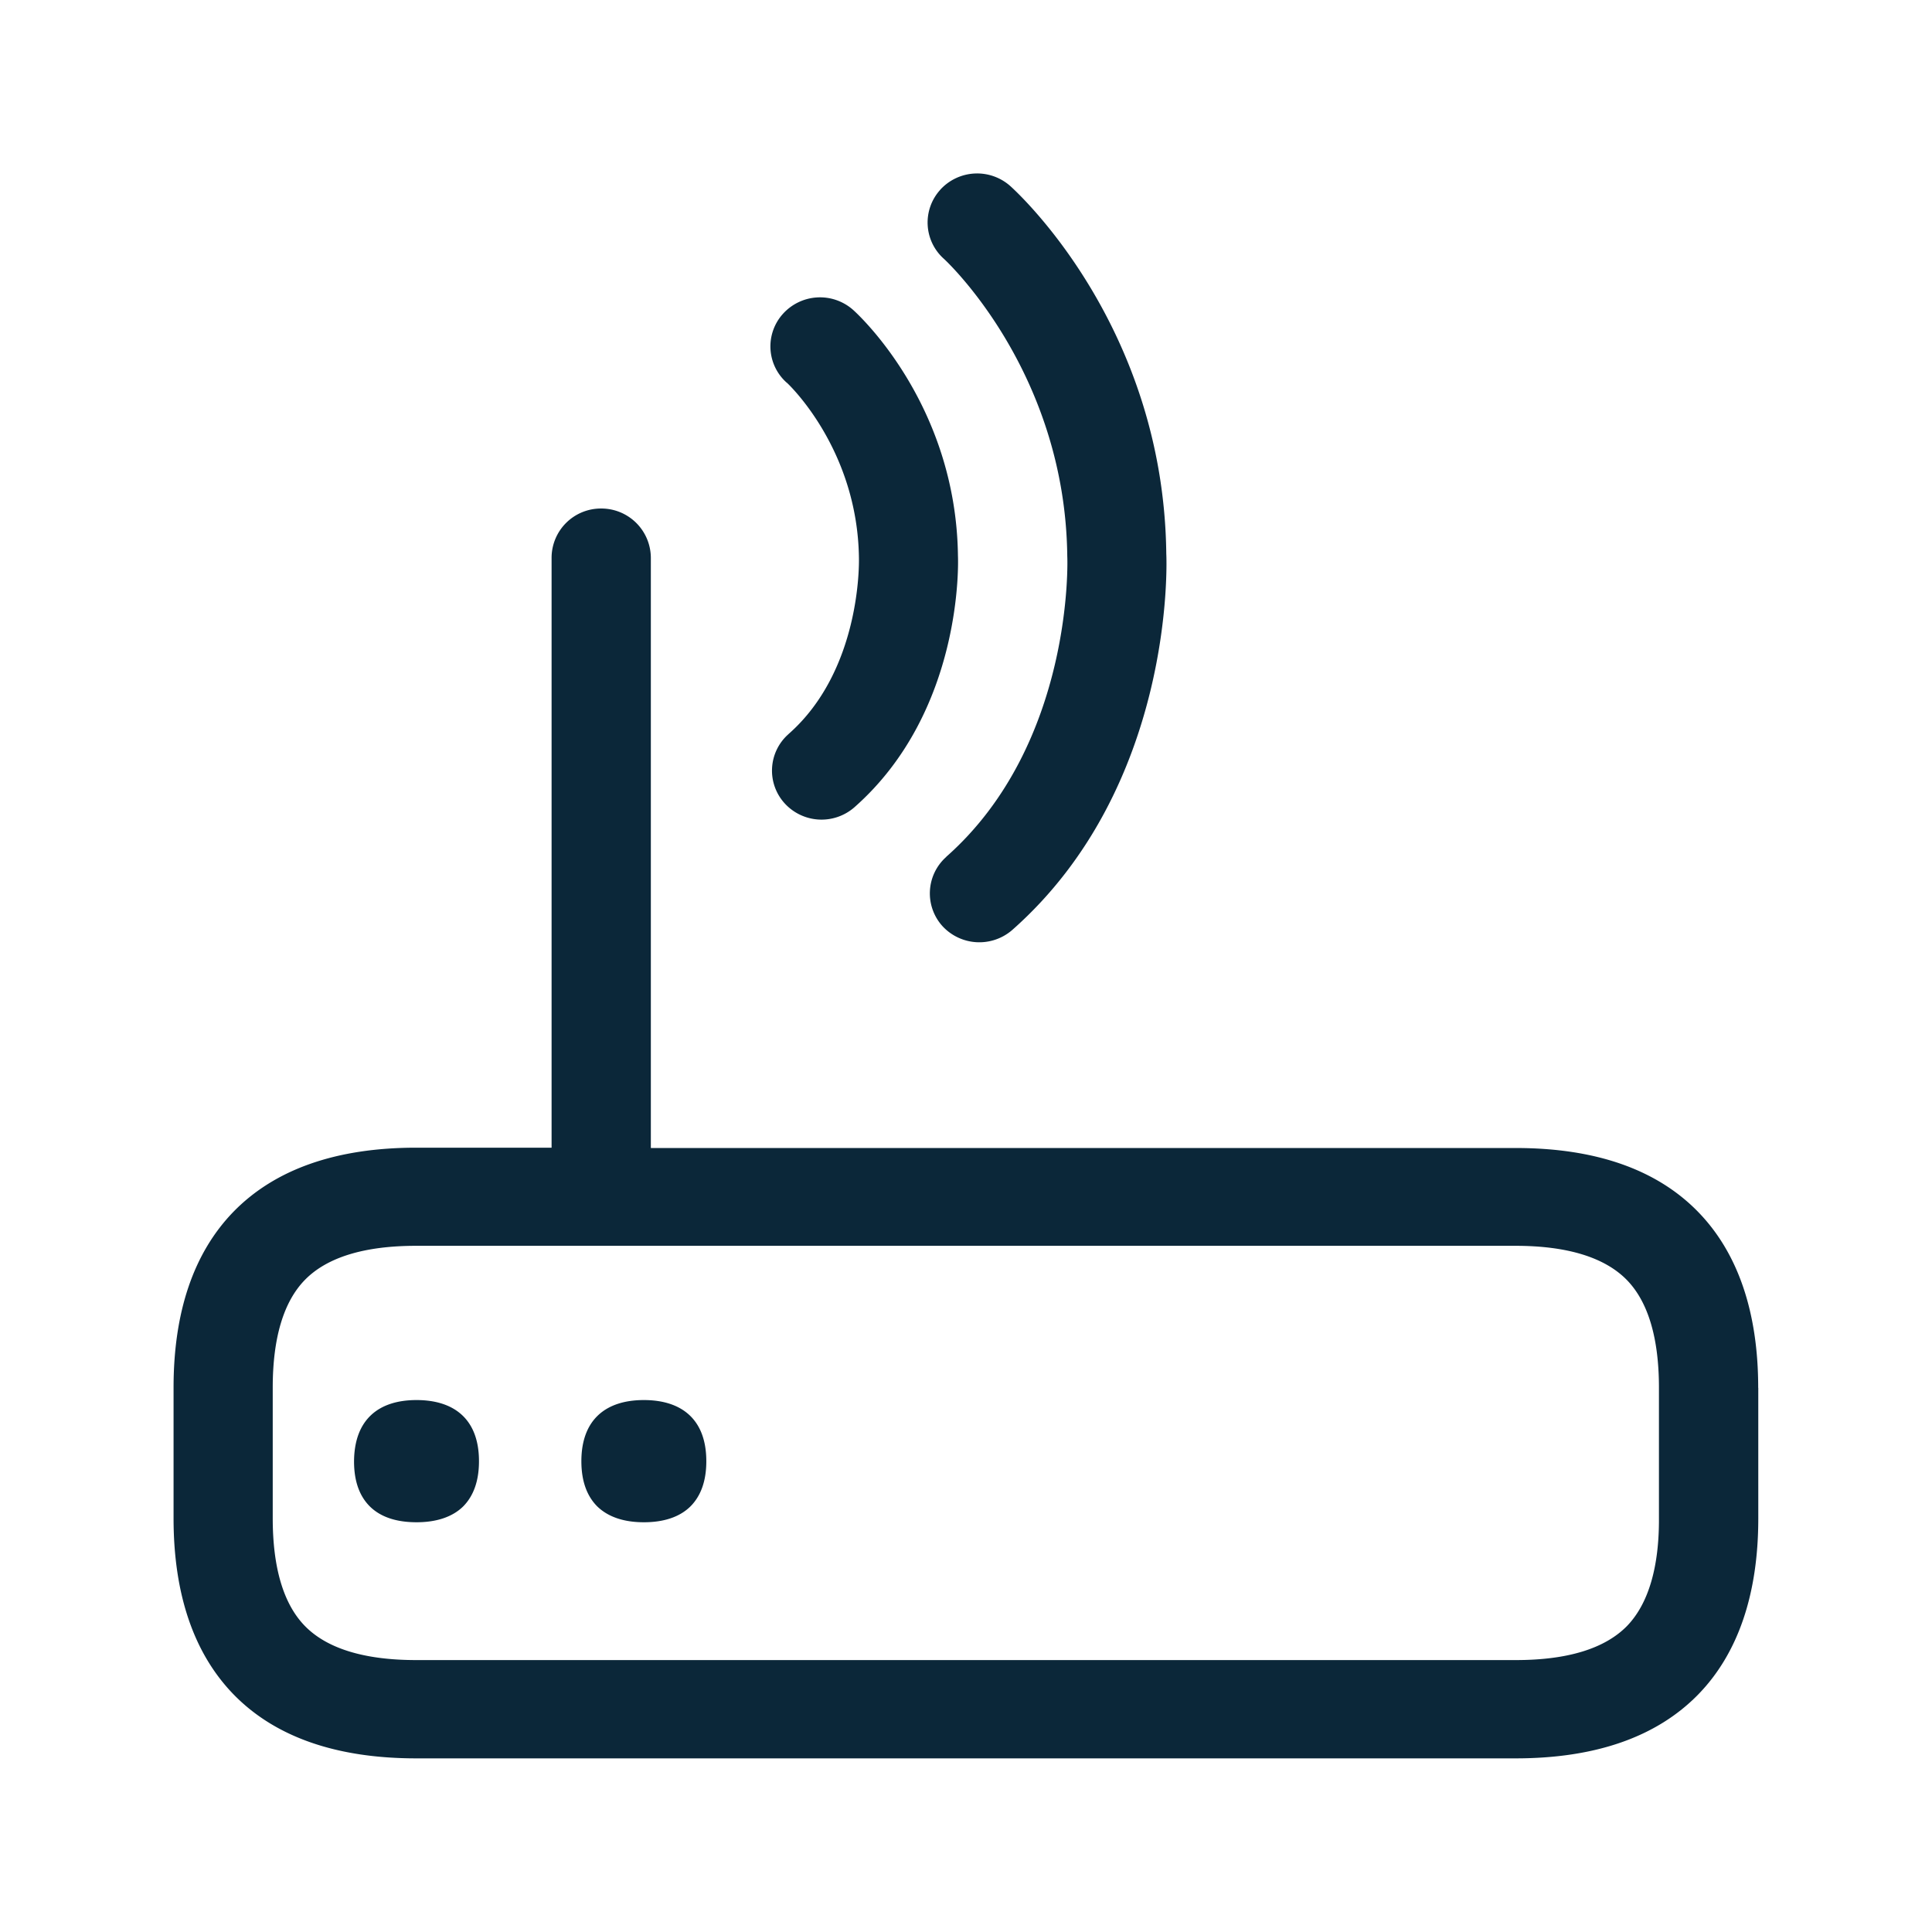 <svg xmlns="http://www.w3.org/2000/svg" width="24" height="24" fill="none"><path fill="#0B2739" d="M13.258 6.91c-.025-2.305-1.518-3.683-1.535-3.697a.604.604 0 0 1-.044-.854l.002-.003a.62.62 0 0 1 .869-.045c.078.07 1.907 1.731 1.938 4.569.006.098.104 2.89-1.913 4.672a.623.623 0 0 1-.868-.048.606.606 0 0 1 .042-.854l.003-.002.002-.004c1.588-1.403 1.507-3.708 1.504-3.734Zm8.583 10.33c0-.94-.252-1.677-.745-2.184-.515-.53-1.277-.795-2.266-.795H8.085V6.927a.615.615 0 0 0-.617-.61.613.613 0 0 0-.616.61v7.33H5.17c-.992 0-1.754.267-2.27.796-.495.51-.744 1.244-.744 2.185v1.622c0 .941.25 1.678.745 2.188.515.529 1.277.795 2.269.795h13.658c.992 0 1.753-.266 2.269-.795.493-.507.745-1.244.745-2.185V17.24Zm-1.233 1.62c.003.616-.134 1.067-.397 1.339-.275.28-.737.423-1.381.423H5.169c-.644 0-1.107-.143-1.381-.423-.266-.272-.4-.723-.4-1.339v-1.622c0-.616.134-1.067.4-1.339.274-.28.737-.423 1.38-.423h13.659c.641 0 1.106.143 1.381.423.266.272.4.723.4 1.34v1.621ZM5.95 18.151c0-.518-.305-.759-.776-.759-.47 0-.773.241-.776.762 0 .25.07.434.197.56.137.135.336.196.58.196.243 0 .445-.064.58-.198.125-.127.195-.311.195-.56Zm2.824 0c0-.518-.305-.759-.776-.759-.47 0-.776.241-.776.76 0 .249.07.433.196.56.137.134.336.198.58.198.246 0 .445-.064.58-.198.126-.127.196-.311.196-.56Zm1-13.397c.011.008.88.82.896 2.179v.002c.001.056.025 1.392-.874 2.183l-.005.005a.604.604 0 0 0-.045.855.62.62 0 0 0 .868.05c1.356-1.196 1.289-3.067 1.286-3.123-.023-1.894-1.25-3.009-1.303-3.056a.62.62 0 0 0-.874.053.603.603 0 0 0 .05.852Z"/></svg>